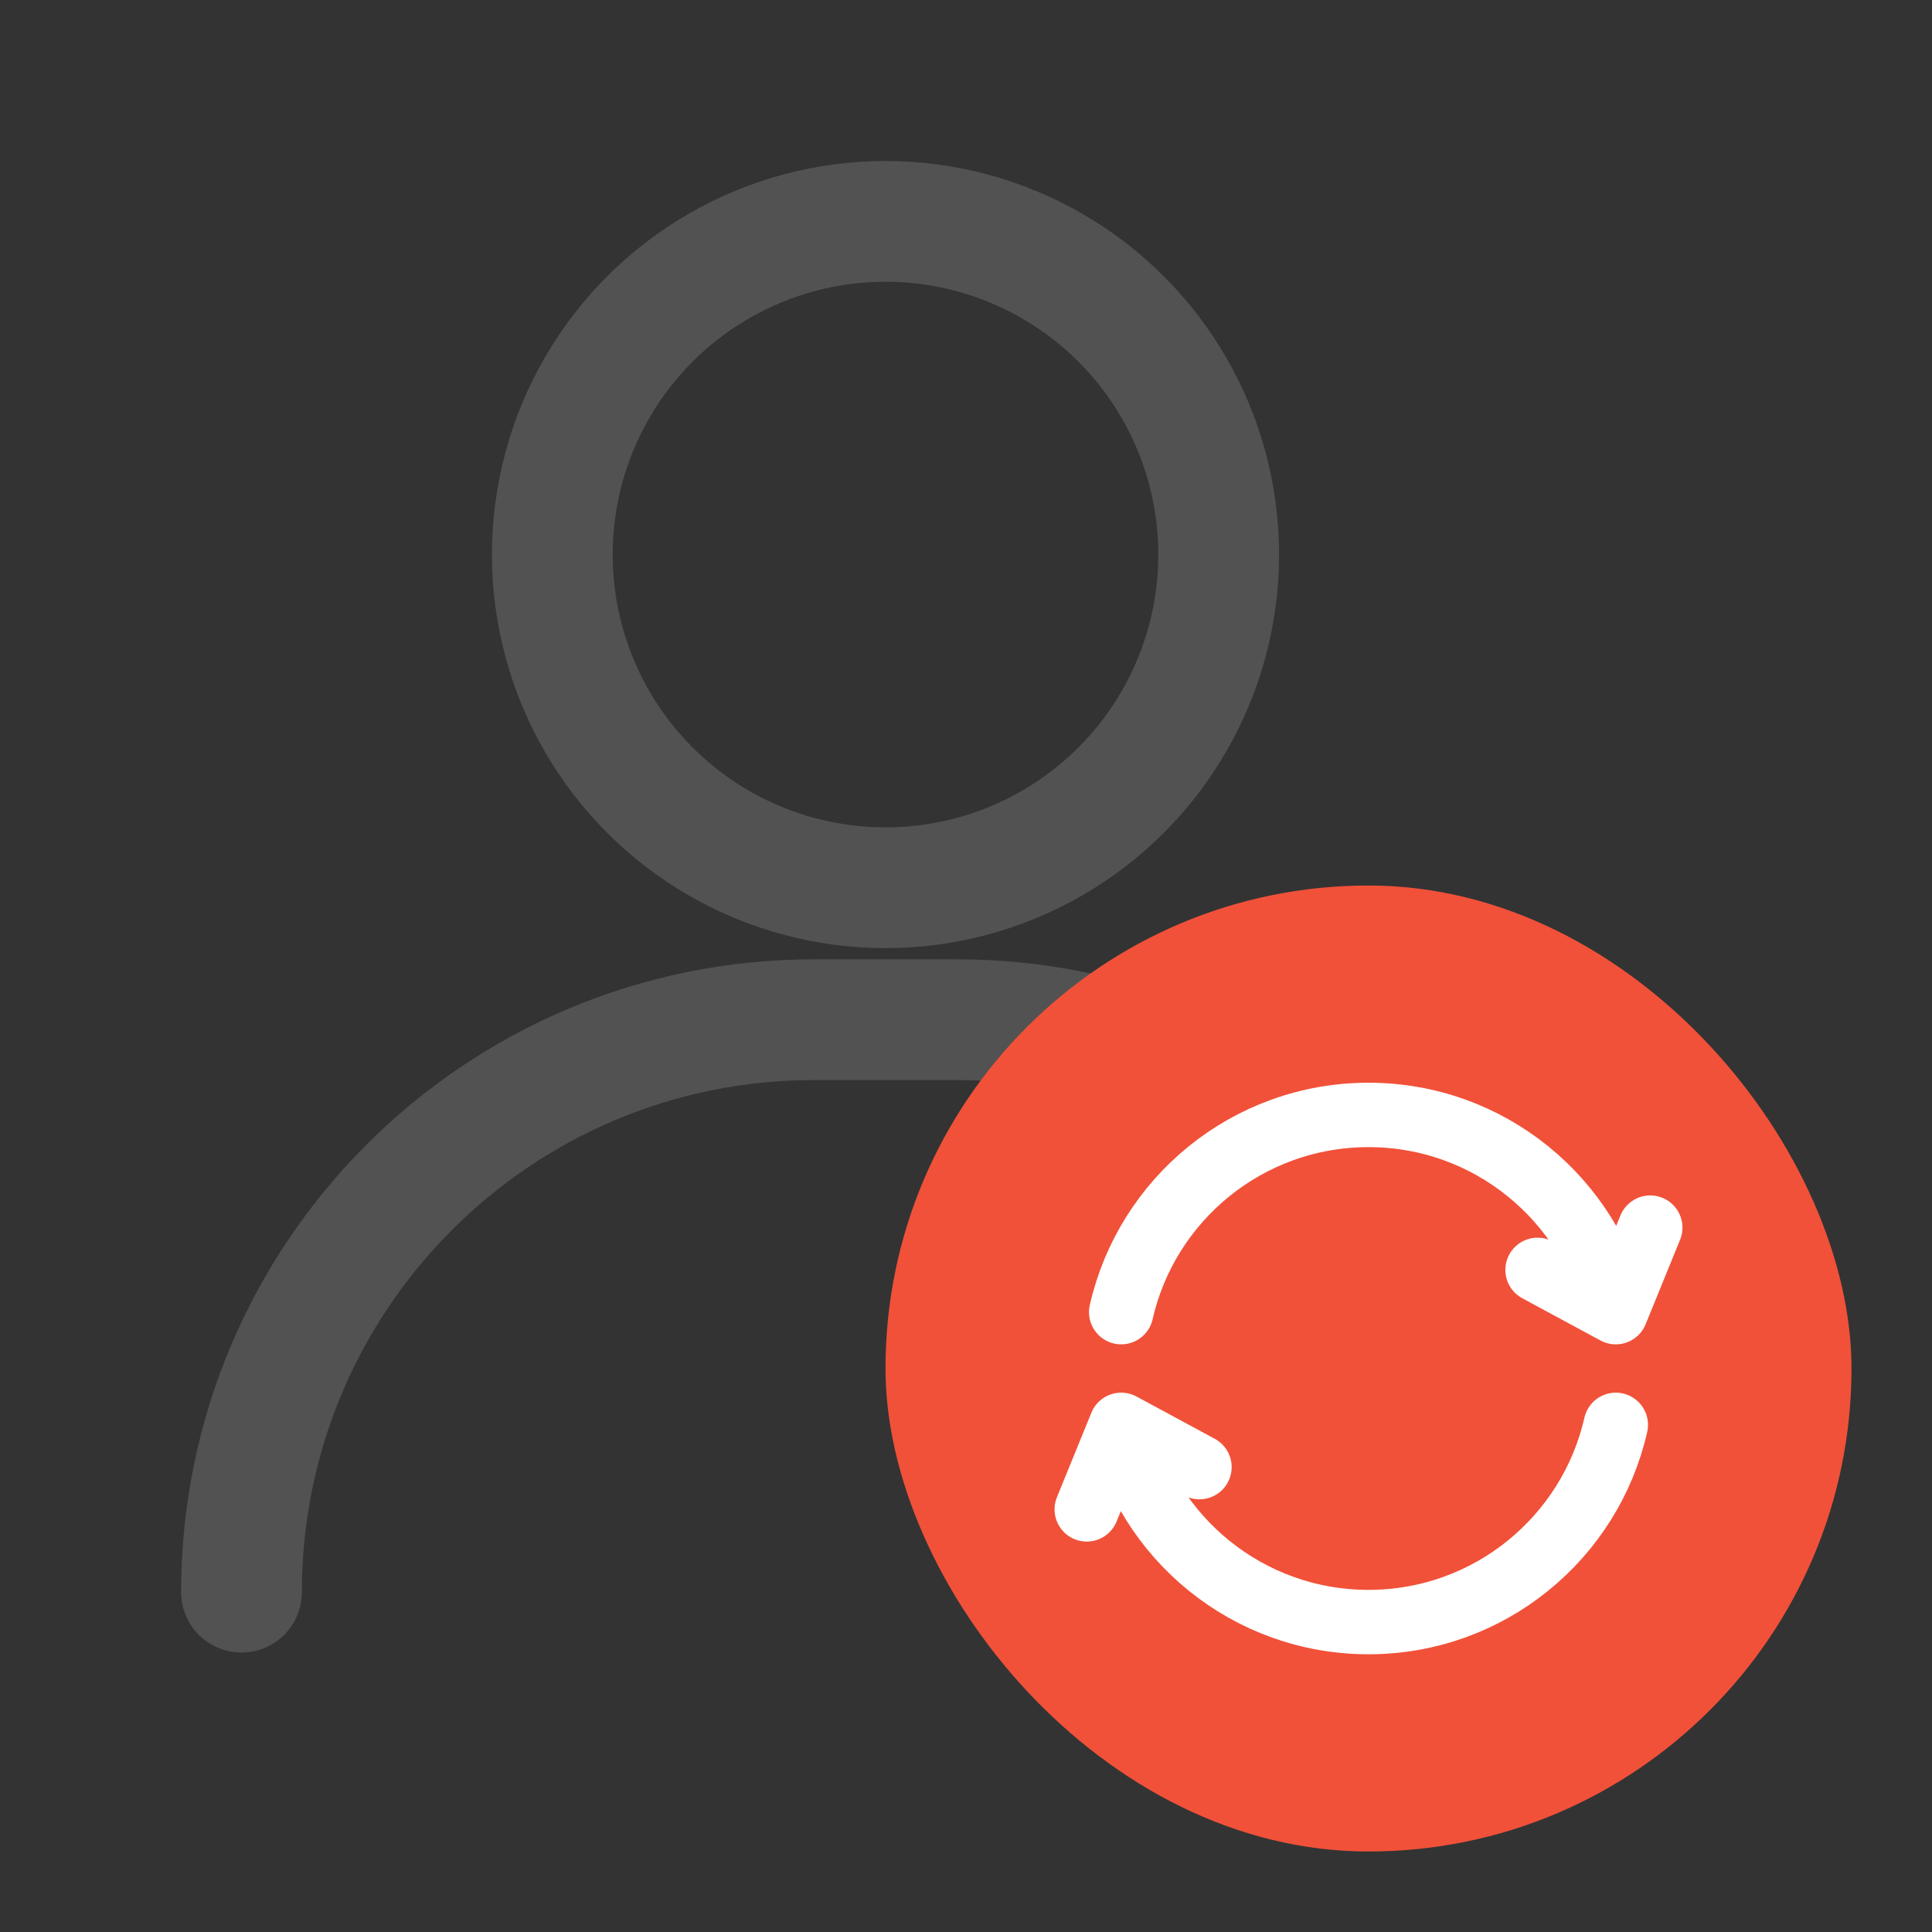 <svg width="24" height="24" viewBox="0 0 24 24" fill="none" xmlns="http://www.w3.org/2000/svg">
<rect x="0" y="0" width="24" height="24" fill="#333333" stroke="none"/>
<circle cx="11" cy="6.889" r="4.139" stroke="#525252" stroke-width="1.5"/>
<path d="M19 19.778V19.778C19 15.851 15.816 12.667 11.889 12.667H10.111C6.184 12.667 3 15.851 3 19.778V19.778" stroke="#525252" stroke-width="1.5" stroke-linecap="round" stroke-linejoin="round"/>
<rect x="11" y="11" width="12" height="12" rx="6" fill="#F15139"/>
<path d="M20.072 17.7C19.754 19.103 18.499 20.15 17 20.15C15.501 20.15 14.246 19.103 13.928 17.7M13.928 17.7L13.5 18.75M13.928 17.7L14.9 18.225M13.928 16.3C14.246 14.897 15.501 13.85 17 13.85C18.499 13.85 19.754 14.897 20.072 16.3M20.072 16.3L19.1 15.775M20.072 16.3L20.5 15.25" stroke="white" stroke-width="0.8" stroke-linecap="round" stroke-linejoin="round"/>
</svg>
